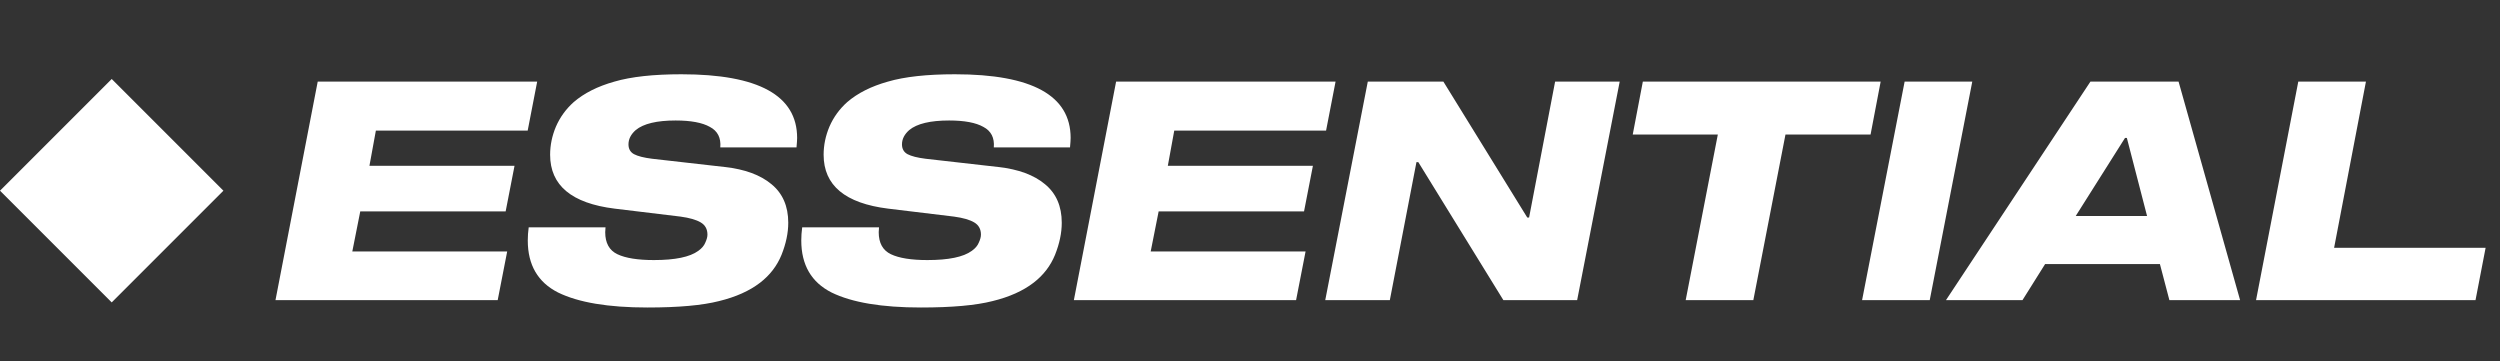 <svg xmlns="http://www.w3.org/2000/svg" id="svg2" version="1.1" viewBox="0 0 1266 183">
    <rect x="0" y="0" width="1266" height="183" fill="#333333" stroke="none"/>
    <path fill="white" d="M267.221 66.13H190.341L187.086 83.955H260.556L256.061 107.05H182.436L178.406 127.355H256.836L252.031 152H139.501L160.891 41.33H272.026L267.221 66.13ZM364.761 74.655C365.174 69.798 363.418 66.337 359.491 64.27C355.668 62.1 349.881 61.015 342.131 61.015C332.624 61.015 325.908 62.617 321.981 65.82C319.501 67.99 318.261 70.418 318.261 73.105C318.261 75.378 319.191 77.032 321.051 78.065C323.014 79.098 326.063 79.873 330.196 80.39L367.086 84.575C377.213 85.712 385.066 88.605 390.646 93.255C396.329 97.905 399.171 104.415 399.171 112.785C399.171 117.952 398.034 123.377 395.761 129.06C393.488 134.64 389.871 139.342 384.911 143.165C379.538 147.298 372.614 150.398 364.141 152.465C355.668 154.635 343.578 155.72 327.871 155.72C308.031 155.72 292.944 153.188 282.611 148.125C272.381 142.958 267.266 134.175 267.266 121.775C267.266 119.605 267.421 117.383 267.731 115.11H306.636L306.481 117.59C306.481 123.067 308.548 126.787 312.681 128.75C316.814 130.713 322.963 131.695 331.126 131.695C341.873 131.695 349.364 130.145 353.601 127.045C355.358 125.805 356.546 124.41 357.166 122.86C357.889 121.31 358.251 119.967 358.251 118.83C358.251 116.04 357.114 113.973 354.841 112.63C352.568 111.287 349.158 110.305 344.611 109.685L311.286 105.655C289.483 102.968 278.581 93.875 278.581 78.375C278.581 73.518 279.563 68.765 281.526 64.115C283.593 59.362 286.589 55.228 290.516 51.715C295.786 47.168 302.658 43.707 311.131 41.33C319.604 38.85 330.919 37.61 345.076 37.61C384.136 37.61 403.666 48.357 403.666 69.85C403.666 70.78 403.563 72.382 403.356 74.655H364.761ZM503.262 74.655C503.675 69.798 501.919 66.337 497.992 64.27C494.169 62.1 488.382 61.015 480.632 61.015C471.125 61.015 464.409 62.617 460.482 65.82C458.002 67.99 456.762 70.418 456.762 73.105C456.762 75.378 457.692 77.032 459.552 78.065C461.515 79.098 464.564 79.873 468.697 80.39L505.587 84.575C515.714 85.712 523.567 88.605 529.147 93.255C534.83 97.905 537.672 104.415 537.672 112.785C537.672 117.952 536.535 123.377 534.262 129.06C531.989 134.64 528.372 139.342 523.412 143.165C518.039 147.298 511.115 150.398 502.642 152.465C494.169 154.635 482.079 155.72 466.372 155.72C446.532 155.72 431.445 153.188 421.112 148.125C410.882 142.958 405.767 134.175 405.767 121.775C405.767 119.605 405.922 117.383 406.232 115.11H445.137L444.982 117.59C444.982 123.067 447.049 126.787 451.182 128.75C455.315 130.713 461.464 131.695 469.627 131.695C480.374 131.695 487.865 130.145 492.102 127.045C493.859 125.805 495.047 124.41 495.667 122.86C496.39 121.31 496.752 119.967 496.752 118.83C496.752 116.04 495.615 113.973 493.342 112.63C491.069 111.287 487.659 110.305 483.112 109.685L449.787 105.655C427.984 102.968 417.082 93.875 417.082 78.375C417.082 73.518 418.064 68.765 420.027 64.115C422.094 59.362 425.09 55.228 429.017 51.715C434.287 47.168 441.159 43.707 449.632 41.33C458.105 38.85 469.42 37.61 483.577 37.61C522.637 37.61 542.167 48.357 542.167 69.85C542.167 70.78 542.064 72.382 541.857 74.655H503.262ZM671.523 66.13H594.643L591.388 83.955H664.858L660.363 107.05H586.738L582.708 127.355H661.138L656.333 152H543.803L565.193 41.33H676.328L671.523 66.13ZM774.333 110.15L787.508 41.33H820.213L798.668 152H761.313L718.223 82.095H717.293L703.808 152H671.103L692.648 41.33H730.933L773.403 110.15H774.333ZM831.93 41.33H952.365L947.25 68.145H904.16L887.885 152H853.63L869.905 68.145H826.815L831.93 41.33ZM998.758 41.33L977.213 152H942.958L964.503 41.33H998.758ZM1134.39 152H1098.58L1093.78 133.71H1035.65L1024.18 152H985.433L1058.59 41.33H1103.23L1134.39 152ZM1076.11 69.85L1051.15 109.375H1087.27L1077.04 69.85H1076.11ZM1258.71 125.495L1253.6 152H1142.46L1163.85 41.33H1198.11L1181.99 125.495H1258.71Z" />
    <rect fill="white" x="56.568" y="40" width="80" height="80" transform="rotate(45 56.568 40)" />
</svg>
